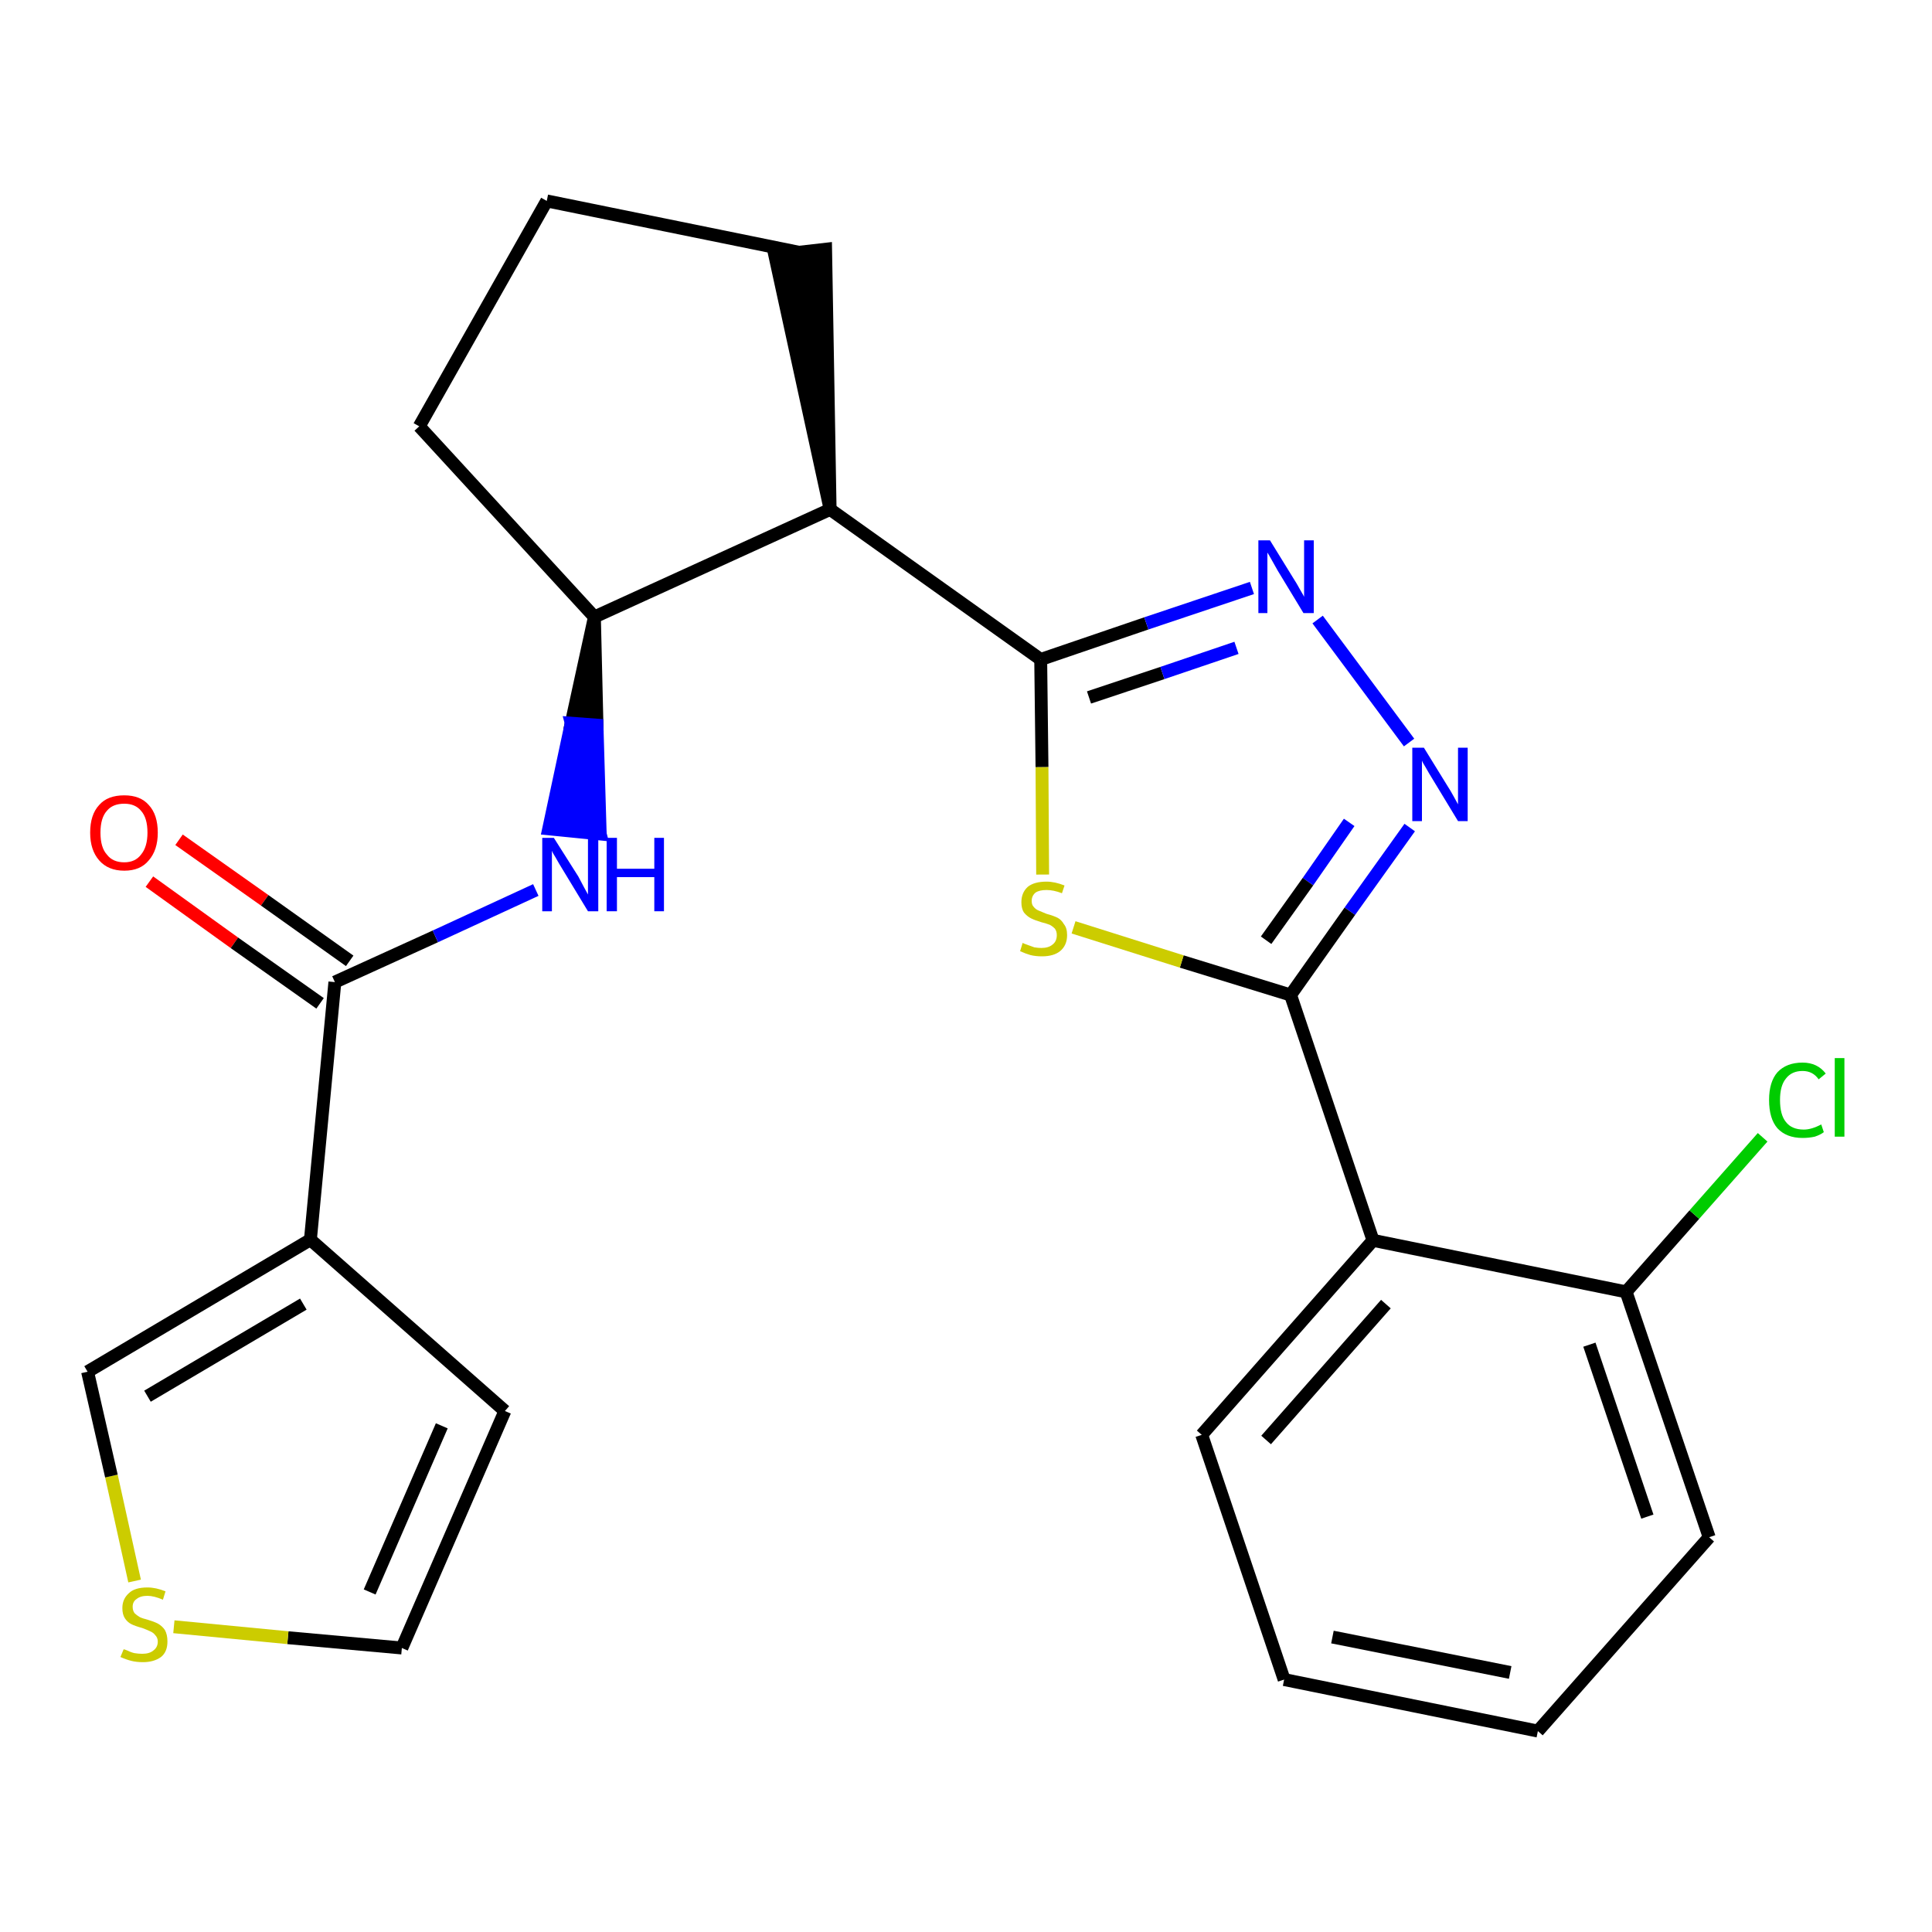 <?xml version='1.0' encoding='iso-8859-1'?>
<svg version='1.1' baseProfile='full'
              xmlns='http://www.w3.org/2000/svg'
                      xmlns:rdkit='http://www.rdkit.org/xml'
                      xmlns:xlink='http://www.w3.org/1999/xlink'
                  xml:space='preserve'
width='300px' height='300px' viewBox='0 0 300 300'>
<!-- END OF HEADER -->
<path class='bond-0 atom-0 atom-1' d='M 23.2,136.9 L 36.4,146.4' style='fill:none;fill-rule:evenodd;stroke:#FF0000;stroke-width:2.0px;stroke-linecap:butt;stroke-linejoin:miter;stroke-opacity:1' />
<path class='bond-0 atom-0 atom-1' d='M 36.4,146.4 L 49.7,155.8' style='fill:none;fill-rule:evenodd;stroke:#000000;stroke-width:2.0px;stroke-linecap:butt;stroke-linejoin:miter;stroke-opacity:1' />
<path class='bond-0 atom-0 atom-1' d='M 27.8,130.4 L 41.1,139.8' style='fill:none;fill-rule:evenodd;stroke:#FF0000;stroke-width:2.0px;stroke-linecap:butt;stroke-linejoin:miter;stroke-opacity:1' />
<path class='bond-0 atom-0 atom-1' d='M 41.1,139.8 L 54.3,149.2' style='fill:none;fill-rule:evenodd;stroke:#000000;stroke-width:2.0px;stroke-linecap:butt;stroke-linejoin:miter;stroke-opacity:1' />
<path class='bond-1 atom-1 atom-2' d='M 52.0,152.5 L 67.6,145.4' style='fill:none;fill-rule:evenodd;stroke:#000000;stroke-width:2.0px;stroke-linecap:butt;stroke-linejoin:miter;stroke-opacity:1' />
<path class='bond-1 atom-1 atom-2' d='M 67.6,145.4 L 83.2,138.2' style='fill:none;fill-rule:evenodd;stroke:#0000FF;stroke-width:2.0px;stroke-linecap:butt;stroke-linejoin:miter;stroke-opacity:1' />
<path class='bond-19 atom-1 atom-20' d='M 52.0,152.5 L 48.2,192.5' style='fill:none;fill-rule:evenodd;stroke:#000000;stroke-width:2.0px;stroke-linecap:butt;stroke-linejoin:miter;stroke-opacity:1' />
<path class='bond-2 atom-3 atom-2' d='M 92.3,95.8 L 88.7,112.3 L 92.7,112.6 Z' style='fill:#000000;fill-rule:evenodd;fill-opacity:1;stroke:#000000;stroke-width:2.0px;stroke-linecap:butt;stroke-linejoin:miter;stroke-opacity:1;' />
<path class='bond-2 atom-3 atom-2' d='M 88.7,112.3 L 93.2,129.5 L 85.2,128.7 Z' style='fill:#0000FF;fill-rule:evenodd;fill-opacity:1;stroke:#0000FF;stroke-width:2.0px;stroke-linecap:butt;stroke-linejoin:miter;stroke-opacity:1;' />
<path class='bond-2 atom-3 atom-2' d='M 88.7,112.3 L 92.7,112.6 L 93.2,129.5 Z' style='fill:#0000FF;fill-rule:evenodd;fill-opacity:1;stroke:#0000FF;stroke-width:2.0px;stroke-linecap:butt;stroke-linejoin:miter;stroke-opacity:1;' />
<path class='bond-3 atom-3 atom-4' d='M 92.3,95.8 L 65.1,66.2' style='fill:none;fill-rule:evenodd;stroke:#000000;stroke-width:2.0px;stroke-linecap:butt;stroke-linejoin:miter;stroke-opacity:1' />
<path class='bond-24 atom-7 atom-3' d='M 128.9,79.1 L 92.3,95.8' style='fill:none;fill-rule:evenodd;stroke:#000000;stroke-width:2.0px;stroke-linecap:butt;stroke-linejoin:miter;stroke-opacity:1' />
<path class='bond-4 atom-4 atom-5' d='M 65.1,66.2 L 84.9,31.2' style='fill:none;fill-rule:evenodd;stroke:#000000;stroke-width:2.0px;stroke-linecap:butt;stroke-linejoin:miter;stroke-opacity:1' />
<path class='bond-5 atom-5 atom-6' d='M 84.9,31.2 L 124.2,39.2' style='fill:none;fill-rule:evenodd;stroke:#000000;stroke-width:2.0px;stroke-linecap:butt;stroke-linejoin:miter;stroke-opacity:1' />
<path class='bond-6 atom-7 atom-6' d='M 128.9,79.1 L 128.2,38.7 L 120.3,39.6 Z' style='fill:#000000;fill-rule:evenodd;fill-opacity:1;stroke:#000000;stroke-width:2.0px;stroke-linecap:butt;stroke-linejoin:miter;stroke-opacity:1;' />
<path class='bond-7 atom-7 atom-8' d='M 128.9,79.1 L 161.6,102.4' style='fill:none;fill-rule:evenodd;stroke:#000000;stroke-width:2.0px;stroke-linecap:butt;stroke-linejoin:miter;stroke-opacity:1' />
<path class='bond-8 atom-8 atom-9' d='M 161.6,102.4 L 178.0,96.8' style='fill:none;fill-rule:evenodd;stroke:#000000;stroke-width:2.0px;stroke-linecap:butt;stroke-linejoin:miter;stroke-opacity:1' />
<path class='bond-8 atom-8 atom-9' d='M 178.0,96.8 L 194.4,91.3' style='fill:none;fill-rule:evenodd;stroke:#0000FF;stroke-width:2.0px;stroke-linecap:butt;stroke-linejoin:miter;stroke-opacity:1' />
<path class='bond-8 atom-8 atom-9' d='M 169.1,108.3 L 180.5,104.5' style='fill:none;fill-rule:evenodd;stroke:#000000;stroke-width:2.0px;stroke-linecap:butt;stroke-linejoin:miter;stroke-opacity:1' />
<path class='bond-8 atom-8 atom-9' d='M 180.5,104.5 L 192.0,100.6' style='fill:none;fill-rule:evenodd;stroke:#0000FF;stroke-width:2.0px;stroke-linecap:butt;stroke-linejoin:miter;stroke-opacity:1' />
<path class='bond-25 atom-19 atom-8' d='M 161.9,135.8 L 161.8,119.1' style='fill:none;fill-rule:evenodd;stroke:#CCCC00;stroke-width:2.0px;stroke-linecap:butt;stroke-linejoin:miter;stroke-opacity:1' />
<path class='bond-25 atom-19 atom-8' d='M 161.8,119.1 L 161.6,102.4' style='fill:none;fill-rule:evenodd;stroke:#000000;stroke-width:2.0px;stroke-linecap:butt;stroke-linejoin:miter;stroke-opacity:1' />
<path class='bond-9 atom-9 atom-10' d='M 204.6,96.2 L 218.8,115.3' style='fill:none;fill-rule:evenodd;stroke:#0000FF;stroke-width:2.0px;stroke-linecap:butt;stroke-linejoin:miter;stroke-opacity:1' />
<path class='bond-10 atom-10 atom-11' d='M 218.9,128.5 L 209.6,141.5' style='fill:none;fill-rule:evenodd;stroke:#0000FF;stroke-width:2.0px;stroke-linecap:butt;stroke-linejoin:miter;stroke-opacity:1' />
<path class='bond-10 atom-10 atom-11' d='M 209.6,141.5 L 200.4,154.5' style='fill:none;fill-rule:evenodd;stroke:#000000;stroke-width:2.0px;stroke-linecap:butt;stroke-linejoin:miter;stroke-opacity:1' />
<path class='bond-10 atom-10 atom-11' d='M 209.5,127.7 L 203.1,136.9' style='fill:none;fill-rule:evenodd;stroke:#0000FF;stroke-width:2.0px;stroke-linecap:butt;stroke-linejoin:miter;stroke-opacity:1' />
<path class='bond-10 atom-10 atom-11' d='M 203.1,136.9 L 196.6,146.0' style='fill:none;fill-rule:evenodd;stroke:#000000;stroke-width:2.0px;stroke-linecap:butt;stroke-linejoin:miter;stroke-opacity:1' />
<path class='bond-11 atom-11 atom-12' d='M 200.4,154.5 L 213.2,192.6' style='fill:none;fill-rule:evenodd;stroke:#000000;stroke-width:2.0px;stroke-linecap:butt;stroke-linejoin:miter;stroke-opacity:1' />
<path class='bond-18 atom-11 atom-19' d='M 200.4,154.5 L 183.5,149.3' style='fill:none;fill-rule:evenodd;stroke:#000000;stroke-width:2.0px;stroke-linecap:butt;stroke-linejoin:miter;stroke-opacity:1' />
<path class='bond-18 atom-11 atom-19' d='M 183.5,149.3 L 166.7,144.0' style='fill:none;fill-rule:evenodd;stroke:#CCCC00;stroke-width:2.0px;stroke-linecap:butt;stroke-linejoin:miter;stroke-opacity:1' />
<path class='bond-12 atom-12 atom-13' d='M 213.2,192.6 L 186.6,222.8' style='fill:none;fill-rule:evenodd;stroke:#000000;stroke-width:2.0px;stroke-linecap:butt;stroke-linejoin:miter;stroke-opacity:1' />
<path class='bond-12 atom-12 atom-13' d='M 215.2,202.5 L 196.6,223.6' style='fill:none;fill-rule:evenodd;stroke:#000000;stroke-width:2.0px;stroke-linecap:butt;stroke-linejoin:miter;stroke-opacity:1' />
<path class='bond-27 atom-17 atom-12' d='M 252.5,200.6 L 213.2,192.6' style='fill:none;fill-rule:evenodd;stroke:#000000;stroke-width:2.0px;stroke-linecap:butt;stroke-linejoin:miter;stroke-opacity:1' />
<path class='bond-13 atom-13 atom-14' d='M 186.6,222.8 L 199.4,260.8' style='fill:none;fill-rule:evenodd;stroke:#000000;stroke-width:2.0px;stroke-linecap:butt;stroke-linejoin:miter;stroke-opacity:1' />
<path class='bond-14 atom-14 atom-15' d='M 199.4,260.8 L 238.8,268.8' style='fill:none;fill-rule:evenodd;stroke:#000000;stroke-width:2.0px;stroke-linecap:butt;stroke-linejoin:miter;stroke-opacity:1' />
<path class='bond-14 atom-14 atom-15' d='M 206.9,254.2 L 234.5,259.7' style='fill:none;fill-rule:evenodd;stroke:#000000;stroke-width:2.0px;stroke-linecap:butt;stroke-linejoin:miter;stroke-opacity:1' />
<path class='bond-15 atom-15 atom-16' d='M 238.8,268.8 L 265.4,238.7' style='fill:none;fill-rule:evenodd;stroke:#000000;stroke-width:2.0px;stroke-linecap:butt;stroke-linejoin:miter;stroke-opacity:1' />
<path class='bond-16 atom-16 atom-17' d='M 265.4,238.7 L 252.5,200.6' style='fill:none;fill-rule:evenodd;stroke:#000000;stroke-width:2.0px;stroke-linecap:butt;stroke-linejoin:miter;stroke-opacity:1' />
<path class='bond-16 atom-16 atom-17' d='M 255.8,235.5 L 246.8,208.8' style='fill:none;fill-rule:evenodd;stroke:#000000;stroke-width:2.0px;stroke-linecap:butt;stroke-linejoin:miter;stroke-opacity:1' />
<path class='bond-17 atom-17 atom-18' d='M 252.5,200.6 L 263.1,188.6' style='fill:none;fill-rule:evenodd;stroke:#000000;stroke-width:2.0px;stroke-linecap:butt;stroke-linejoin:miter;stroke-opacity:1' />
<path class='bond-17 atom-17 atom-18' d='M 263.1,188.6 L 273.7,176.6' style='fill:none;fill-rule:evenodd;stroke:#00CC00;stroke-width:2.0px;stroke-linecap:butt;stroke-linejoin:miter;stroke-opacity:1' />
<path class='bond-20 atom-20 atom-21' d='M 48.2,192.5 L 78.4,219.1' style='fill:none;fill-rule:evenodd;stroke:#000000;stroke-width:2.0px;stroke-linecap:butt;stroke-linejoin:miter;stroke-opacity:1' />
<path class='bond-26 atom-24 atom-20' d='M 13.6,213.0 L 48.2,192.5' style='fill:none;fill-rule:evenodd;stroke:#000000;stroke-width:2.0px;stroke-linecap:butt;stroke-linejoin:miter;stroke-opacity:1' />
<path class='bond-26 atom-24 atom-20' d='M 22.9,216.8 L 47.1,202.5' style='fill:none;fill-rule:evenodd;stroke:#000000;stroke-width:2.0px;stroke-linecap:butt;stroke-linejoin:miter;stroke-opacity:1' />
<path class='bond-21 atom-21 atom-22' d='M 78.4,219.1 L 62.4,255.9' style='fill:none;fill-rule:evenodd;stroke:#000000;stroke-width:2.0px;stroke-linecap:butt;stroke-linejoin:miter;stroke-opacity:1' />
<path class='bond-21 atom-21 atom-22' d='M 68.6,221.4 L 57.4,247.2' style='fill:none;fill-rule:evenodd;stroke:#000000;stroke-width:2.0px;stroke-linecap:butt;stroke-linejoin:miter;stroke-opacity:1' />
<path class='bond-22 atom-22 atom-23' d='M 62.4,255.9 L 44.7,254.3' style='fill:none;fill-rule:evenodd;stroke:#000000;stroke-width:2.0px;stroke-linecap:butt;stroke-linejoin:miter;stroke-opacity:1' />
<path class='bond-22 atom-22 atom-23' d='M 44.7,254.3 L 27.0,252.6' style='fill:none;fill-rule:evenodd;stroke:#CCCC00;stroke-width:2.0px;stroke-linecap:butt;stroke-linejoin:miter;stroke-opacity:1' />
<path class='bond-23 atom-23 atom-24' d='M 20.9,245.5 L 17.3,229.2' style='fill:none;fill-rule:evenodd;stroke:#CCCC00;stroke-width:2.0px;stroke-linecap:butt;stroke-linejoin:miter;stroke-opacity:1' />
<path class='bond-23 atom-23 atom-24' d='M 17.3,229.2 L 13.6,213.0' style='fill:none;fill-rule:evenodd;stroke:#000000;stroke-width:2.0px;stroke-linecap:butt;stroke-linejoin:miter;stroke-opacity:1' />
<path  class='atom-0' d='M 14.0 129.3
Q 14.0 126.5, 15.4 125.0
Q 16.7 123.5, 19.3 123.5
Q 21.8 123.5, 23.1 125.0
Q 24.5 126.5, 24.5 129.3
Q 24.5 132.0, 23.1 133.6
Q 21.8 135.2, 19.3 135.2
Q 16.8 135.2, 15.4 133.6
Q 14.0 132.0, 14.0 129.3
M 19.3 133.9
Q 21.0 133.9, 21.9 132.7
Q 22.9 131.5, 22.9 129.3
Q 22.9 127.0, 21.9 125.9
Q 21.0 124.8, 19.3 124.8
Q 17.5 124.8, 16.6 125.9
Q 15.6 127.0, 15.6 129.3
Q 15.6 131.6, 16.6 132.7
Q 17.5 133.9, 19.3 133.9
' fill='#FF0000'/>
<path  class='atom-2' d='M 86.0 130.1
L 89.8 136.1
Q 90.1 136.7, 90.7 137.8
Q 91.3 138.9, 91.3 138.9
L 91.3 130.1
L 92.9 130.1
L 92.9 141.5
L 91.3 141.5
L 87.3 134.9
Q 86.8 134.1, 86.3 133.2
Q 85.8 132.4, 85.7 132.1
L 85.7 141.5
L 84.2 141.5
L 84.2 130.1
L 86.0 130.1
' fill='#0000FF'/>
<path  class='atom-2' d='M 94.2 130.1
L 95.8 130.1
L 95.8 134.9
L 101.6 134.9
L 101.6 130.1
L 103.1 130.1
L 103.1 141.5
L 101.6 141.5
L 101.6 136.2
L 95.8 136.2
L 95.8 141.5
L 94.2 141.5
L 94.2 130.1
' fill='#0000FF'/>
<path  class='atom-9' d='M 197.2 83.9
L 200.9 89.9
Q 201.3 90.5, 201.9 91.6
Q 202.5 92.6, 202.5 92.7
L 202.5 83.9
L 204.0 83.9
L 204.0 95.2
L 202.4 95.2
L 198.4 88.6
Q 198.0 87.9, 197.5 87.0
Q 197.0 86.1, 196.8 85.8
L 196.8 95.2
L 195.4 95.2
L 195.4 83.9
L 197.2 83.9
' fill='#0000FF'/>
<path  class='atom-10' d='M 221.1 116.1
L 224.8 122.1
Q 225.2 122.7, 225.8 123.8
Q 226.4 124.9, 226.4 124.9
L 226.4 116.1
L 227.9 116.1
L 227.9 127.5
L 226.4 127.5
L 222.4 120.9
Q 221.9 120.1, 221.4 119.2
Q 220.9 118.4, 220.8 118.1
L 220.8 127.5
L 219.3 127.5
L 219.3 116.1
L 221.1 116.1
' fill='#0000FF'/>
<path  class='atom-18' d='M 274.7 170.8
Q 274.7 168.0, 276.0 166.5
Q 277.4 165.0, 279.9 165.0
Q 282.2 165.0, 283.5 166.7
L 282.4 167.6
Q 281.5 166.3, 279.9 166.3
Q 278.2 166.3, 277.3 167.5
Q 276.4 168.6, 276.4 170.8
Q 276.4 173.1, 277.3 174.2
Q 278.2 175.4, 280.1 175.4
Q 281.3 175.4, 282.8 174.6
L 283.2 175.8
Q 282.7 176.2, 281.8 176.5
Q 280.9 176.7, 279.9 176.7
Q 277.4 176.7, 276.0 175.2
Q 274.7 173.7, 274.7 170.8
' fill='#00CC00'/>
<path  class='atom-18' d='M 284.9 164.3
L 286.4 164.3
L 286.4 176.5
L 284.9 176.5
L 284.9 164.3
' fill='#00CC00'/>
<path  class='atom-19' d='M 158.8 146.4
Q 158.9 146.5, 159.5 146.7
Q 160.0 146.9, 160.6 147.1
Q 161.2 147.2, 161.7 147.2
Q 162.8 147.2, 163.4 146.7
Q 164.1 146.2, 164.1 145.2
Q 164.1 144.6, 163.8 144.2
Q 163.4 143.8, 163.0 143.6
Q 162.5 143.4, 161.7 143.2
Q 160.7 142.9, 160.1 142.6
Q 159.5 142.3, 159.0 141.7
Q 158.6 141.1, 158.6 140.1
Q 158.6 138.6, 159.6 137.7
Q 160.6 136.9, 162.5 136.9
Q 163.8 136.9, 165.3 137.5
L 164.9 138.7
Q 163.6 138.2, 162.5 138.2
Q 161.4 138.2, 160.8 138.6
Q 160.2 139.1, 160.2 139.9
Q 160.2 140.5, 160.5 140.8
Q 160.8 141.2, 161.3 141.4
Q 161.8 141.6, 162.5 141.9
Q 163.6 142.2, 164.2 142.5
Q 164.8 142.8, 165.2 143.5
Q 165.7 144.1, 165.7 145.2
Q 165.7 146.8, 164.6 147.7
Q 163.6 148.5, 161.8 148.5
Q 160.8 148.5, 160.0 148.3
Q 159.3 148.1, 158.4 147.7
L 158.8 146.4
' fill='#CCCC00'/>
<path  class='atom-23' d='M 19.2 256.1
Q 19.3 256.1, 19.8 256.3
Q 20.4 256.6, 20.9 256.7
Q 21.5 256.8, 22.1 256.8
Q 23.2 256.8, 23.8 256.3
Q 24.5 255.8, 24.5 254.9
Q 24.5 254.3, 24.1 253.9
Q 23.8 253.5, 23.3 253.3
Q 22.9 253.1, 22.1 252.8
Q 21.0 252.5, 20.4 252.2
Q 19.8 251.9, 19.4 251.3
Q 19.0 250.7, 19.0 249.7
Q 19.0 248.3, 20.0 247.4
Q 20.9 246.5, 22.9 246.5
Q 24.2 246.5, 25.7 247.1
L 25.3 248.4
Q 23.9 247.8, 22.9 247.8
Q 21.8 247.8, 21.2 248.3
Q 20.6 248.7, 20.6 249.5
Q 20.6 250.1, 20.9 250.5
Q 21.2 250.8, 21.7 251.1
Q 22.1 251.3, 22.9 251.5
Q 23.9 251.8, 24.5 252.1
Q 25.2 252.5, 25.6 253.1
Q 26.0 253.8, 26.0 254.9
Q 26.0 256.5, 25.0 257.3
Q 23.9 258.1, 22.2 258.1
Q 21.2 258.1, 20.4 257.9
Q 19.6 257.7, 18.7 257.3
L 19.2 256.1
' fill='#CCCC00'/>
</svg>
